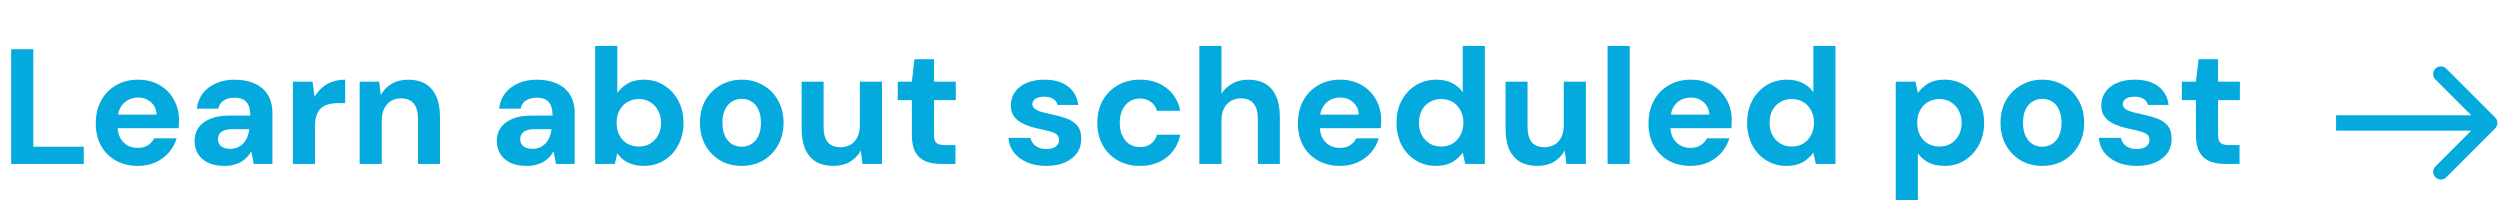 <svg width="244" height="21" viewBox="0 0 244 21" fill="none" xmlns="http://www.w3.org/2000/svg">
<path d="M1.088 16V4.8H3.248V14.32H8.176V16H1.088ZM13.475 16.192C12.664 16.192 11.944 16.021 11.315 15.68C10.696 15.328 10.211 14.842 9.859 14.224C9.518 13.595 9.347 12.874 9.347 12.064C9.347 11.221 9.518 10.48 9.859 9.84C10.2 9.2 10.68 8.699 11.299 8.336C11.928 7.963 12.653 7.776 13.475 7.776C14.275 7.776 14.973 7.952 15.571 8.304C16.168 8.645 16.632 9.115 16.963 9.712C17.304 10.309 17.475 10.986 17.475 11.744C17.475 11.851 17.47 11.973 17.459 12.112C17.459 12.24 17.453 12.373 17.443 12.512H10.883V11.184H15.283C15.261 10.682 15.08 10.283 14.739 9.984C14.398 9.675 13.982 9.52 13.491 9.52C13.117 9.52 12.776 9.605 12.467 9.776C12.158 9.947 11.912 10.203 11.731 10.544C11.56 10.874 11.475 11.296 11.475 11.808V12.272C11.475 12.709 11.555 13.093 11.715 13.424C11.886 13.744 12.12 13.995 12.419 14.176C12.717 14.347 13.064 14.432 13.459 14.432C13.854 14.432 14.179 14.347 14.435 14.176C14.701 14.005 14.904 13.781 15.043 13.504H17.235C17.085 14.016 16.835 14.475 16.483 14.88C16.131 15.285 15.699 15.605 15.187 15.84C14.675 16.075 14.104 16.192 13.475 16.192ZM21.948 16.192C21.276 16.192 20.721 16.085 20.284 15.872C19.846 15.648 19.521 15.354 19.308 14.992C19.095 14.618 18.988 14.213 18.988 13.776C18.988 13.274 19.11 12.842 19.356 12.48C19.612 12.107 19.996 11.813 20.508 11.6C21.02 11.386 21.66 11.28 22.428 11.28H24.428C24.428 10.885 24.375 10.56 24.268 10.304C24.161 10.048 23.996 9.856 23.772 9.728C23.548 9.6 23.249 9.536 22.876 9.536C22.471 9.536 22.124 9.627 21.836 9.808C21.558 9.979 21.383 10.245 21.308 10.608H19.212C19.276 10.032 19.468 9.536 19.788 9.12C20.119 8.693 20.55 8.363 21.084 8.128C21.617 7.893 22.22 7.776 22.892 7.776C23.649 7.776 24.305 7.904 24.86 8.16C25.415 8.405 25.841 8.773 26.14 9.264C26.439 9.744 26.588 10.331 26.588 11.024V16H24.764L24.524 14.768C24.407 14.981 24.268 15.173 24.108 15.344C23.948 15.514 23.761 15.664 23.548 15.792C23.334 15.92 23.095 16.016 22.828 16.08C22.561 16.154 22.268 16.192 21.948 16.192ZM22.46 14.528C22.737 14.528 22.983 14.48 23.196 14.384C23.42 14.277 23.612 14.139 23.772 13.968C23.932 13.787 24.055 13.584 24.14 13.36C24.236 13.125 24.3 12.88 24.332 12.624V12.608H22.684C22.353 12.608 22.081 12.65 21.868 12.736C21.665 12.81 21.516 12.922 21.42 13.072C21.324 13.221 21.276 13.392 21.276 13.584C21.276 13.787 21.324 13.957 21.42 14.096C21.516 14.235 21.654 14.341 21.836 14.416C22.017 14.491 22.225 14.528 22.46 14.528ZM28.587 16V7.968H30.507L30.699 9.456C30.902 9.104 31.147 8.805 31.435 8.56C31.723 8.304 32.054 8.112 32.427 7.984C32.811 7.845 33.233 7.776 33.691 7.776V10.064H32.971C32.651 10.064 32.353 10.101 32.075 10.176C31.809 10.24 31.574 10.357 31.371 10.528C31.169 10.698 31.014 10.928 30.907 11.216C30.801 11.504 30.747 11.867 30.747 12.304V16H28.587ZM35.103 16V7.968H37.007L37.167 9.28C37.412 8.821 37.759 8.459 38.207 8.192C38.666 7.915 39.209 7.776 39.839 7.776C40.511 7.776 41.076 7.915 41.535 8.192C41.993 8.469 42.34 8.875 42.575 9.408C42.82 9.941 42.943 10.602 42.943 11.392V16H40.799V11.584C40.799 10.944 40.66 10.453 40.383 10.112C40.116 9.771 39.7 9.6 39.135 9.6C38.772 9.6 38.447 9.685 38.159 9.856C37.882 10.027 37.663 10.272 37.503 10.592C37.343 10.901 37.263 11.285 37.263 11.744V16H35.103ZM51.448 16.192C50.776 16.192 50.221 16.085 49.784 15.872C49.346 15.648 49.021 15.354 48.808 14.992C48.594 14.618 48.488 14.213 48.488 13.776C48.488 13.274 48.611 12.842 48.856 12.48C49.112 12.107 49.496 11.813 50.008 11.6C50.52 11.386 51.16 11.28 51.928 11.28H53.928C53.928 10.885 53.874 10.56 53.768 10.304C53.661 10.048 53.496 9.856 53.272 9.728C53.048 9.6 52.749 9.536 52.376 9.536C51.971 9.536 51.624 9.627 51.336 9.808C51.059 9.979 50.883 10.245 50.808 10.608H48.712C48.776 10.032 48.968 9.536 49.288 9.12C49.618 8.693 50.05 8.363 50.584 8.128C51.117 7.893 51.72 7.776 52.392 7.776C53.149 7.776 53.805 7.904 54.36 8.16C54.914 8.405 55.341 8.773 55.64 9.264C55.938 9.744 56.088 10.331 56.088 11.024V16H54.264L54.024 14.768C53.907 14.981 53.768 15.173 53.608 15.344C53.448 15.514 53.261 15.664 53.048 15.792C52.834 15.92 52.594 16.016 52.328 16.08C52.061 16.154 51.768 16.192 51.448 16.192ZM51.96 14.528C52.237 14.528 52.483 14.48 52.696 14.384C52.92 14.277 53.112 14.139 53.272 13.968C53.432 13.787 53.554 13.584 53.64 13.36C53.736 13.125 53.8 12.88 53.832 12.624V12.608H52.184C51.853 12.608 51.581 12.65 51.368 12.736C51.165 12.81 51.016 12.922 50.92 13.072C50.824 13.221 50.776 13.392 50.776 13.584C50.776 13.787 50.824 13.957 50.92 14.096C51.016 14.235 51.154 14.341 51.336 14.416C51.517 14.491 51.725 14.528 51.96 14.528ZM62.839 16.192C62.434 16.192 62.066 16.139 61.735 16.032C61.415 15.936 61.127 15.797 60.871 15.616C60.626 15.424 60.418 15.205 60.247 14.96L60.007 16H58.087V4.48H60.247V9.072C60.503 8.709 60.839 8.405 61.255 8.16C61.682 7.904 62.21 7.776 62.839 7.776C63.586 7.776 64.247 7.963 64.823 8.336C65.41 8.699 65.869 9.195 66.199 9.824C66.541 10.453 66.711 11.178 66.711 12C66.711 12.8 66.541 13.52 66.199 14.16C65.869 14.789 65.41 15.285 64.823 15.648C64.247 16.011 63.586 16.192 62.839 16.192ZM62.343 14.304C62.77 14.304 63.143 14.208 63.463 14.016C63.794 13.813 64.05 13.541 64.231 13.2C64.423 12.848 64.519 12.443 64.519 11.984C64.519 11.536 64.423 11.136 64.231 10.784C64.05 10.432 63.794 10.16 63.463 9.968C63.143 9.765 62.77 9.664 62.343 9.664C61.927 9.664 61.554 9.765 61.223 9.968C60.893 10.16 60.637 10.432 60.455 10.784C60.274 11.125 60.183 11.525 60.183 11.984C60.183 12.443 60.274 12.848 60.455 13.2C60.637 13.552 60.893 13.824 61.223 14.016C61.554 14.208 61.927 14.304 62.343 14.304ZM72.38 16.192C71.612 16.192 70.918 16.016 70.3 15.664C69.692 15.301 69.206 14.805 68.844 14.176C68.492 13.536 68.316 12.805 68.316 11.984C68.316 11.152 68.492 10.421 68.844 9.792C69.206 9.163 69.697 8.672 70.316 8.32C70.934 7.957 71.628 7.776 72.396 7.776C73.174 7.776 73.868 7.957 74.476 8.32C75.094 8.672 75.58 9.163 75.932 9.792C76.294 10.421 76.476 11.152 76.476 11.984C76.476 12.805 76.294 13.536 75.932 14.176C75.58 14.805 75.094 15.301 74.476 15.664C73.857 16.016 73.158 16.192 72.38 16.192ZM72.38 14.32C72.732 14.32 73.046 14.235 73.324 14.064C73.612 13.893 73.841 13.632 74.012 13.28C74.182 12.928 74.268 12.496 74.268 11.984C74.268 11.461 74.182 11.029 74.012 10.688C73.852 10.336 73.628 10.075 73.34 9.904C73.062 9.733 72.748 9.648 72.396 9.648C72.054 9.648 71.74 9.733 71.452 9.904C71.164 10.075 70.934 10.336 70.764 10.688C70.593 11.029 70.508 11.461 70.508 11.984C70.508 12.496 70.593 12.928 70.764 13.28C70.934 13.632 71.158 13.893 71.436 14.064C71.724 14.235 72.038 14.32 72.38 14.32ZM81.329 16.192C80.679 16.192 80.119 16.058 79.649 15.792C79.191 15.514 78.839 15.109 78.593 14.576C78.359 14.043 78.241 13.386 78.241 12.608V7.968H80.385V12.384C80.385 13.034 80.519 13.53 80.785 13.872C81.063 14.203 81.484 14.368 82.049 14.368C82.412 14.368 82.732 14.288 83.009 14.128C83.297 13.957 83.521 13.712 83.681 13.392C83.841 13.072 83.921 12.682 83.921 12.224V7.968H86.081V16H84.177L84.017 14.688C83.772 15.146 83.42 15.514 82.961 15.792C82.513 16.058 81.969 16.192 81.329 16.192ZM91.813 16C91.258 16 90.767 15.915 90.341 15.744C89.914 15.562 89.583 15.269 89.349 14.864C89.114 14.448 88.997 13.883 88.997 13.168V9.776H87.621V7.968H88.997L89.253 5.776H91.157V7.968H93.285V9.776H91.157V13.2C91.157 13.562 91.237 13.813 91.397 13.952C91.557 14.091 91.829 14.16 92.213 14.16H93.253V16H91.813ZM102.149 16.192C101.413 16.192 100.773 16.075 100.229 15.84C99.695 15.605 99.269 15.285 98.949 14.88C98.639 14.464 98.463 13.989 98.421 13.456H100.565C100.618 13.659 100.709 13.845 100.837 14.016C100.965 14.176 101.136 14.304 101.349 14.4C101.573 14.496 101.829 14.544 102.117 14.544C102.405 14.544 102.64 14.507 102.821 14.432C103.002 14.347 103.136 14.24 103.221 14.112C103.317 13.973 103.365 13.829 103.365 13.68C103.365 13.445 103.301 13.269 103.173 13.152C103.045 13.034 102.853 12.938 102.597 12.864C102.352 12.789 102.058 12.714 101.717 12.64C101.344 12.565 100.97 12.475 100.597 12.368C100.234 12.251 99.903 12.107 99.605 11.936C99.317 11.765 99.088 11.546 98.917 11.28C98.746 11.013 98.661 10.682 98.661 10.288C98.661 9.819 98.789 9.392 99.045 9.008C99.301 8.624 99.674 8.325 100.165 8.112C100.656 7.888 101.242 7.776 101.925 7.776C102.896 7.776 103.664 7.995 104.229 8.432C104.805 8.869 105.141 9.472 105.237 10.24H103.205C103.152 9.984 103.013 9.787 102.789 9.648C102.565 9.509 102.277 9.44 101.925 9.44C101.541 9.44 101.248 9.509 101.045 9.648C100.853 9.787 100.757 9.963 100.757 10.176C100.757 10.325 100.821 10.459 100.949 10.576C101.077 10.693 101.264 10.794 101.509 10.88C101.754 10.954 102.053 11.029 102.405 11.104C103.024 11.232 103.562 11.376 104.021 11.536C104.49 11.696 104.858 11.931 105.125 12.24C105.392 12.539 105.525 12.976 105.525 13.552C105.536 14.064 105.402 14.523 105.125 14.928C104.848 15.322 104.453 15.632 103.941 15.856C103.44 16.08 102.842 16.192 102.149 16.192ZM111.257 16.192C110.446 16.192 109.726 16.016 109.097 15.664C108.468 15.301 107.977 14.805 107.625 14.176C107.273 13.536 107.097 12.81 107.097 12C107.097 11.168 107.273 10.437 107.625 9.808C107.977 9.179 108.468 8.683 109.097 8.32C109.726 7.957 110.446 7.776 111.257 7.776C112.292 7.776 113.156 8.048 113.849 8.592C114.553 9.125 115.001 9.867 115.193 10.816H112.905C112.82 10.443 112.622 10.149 112.313 9.936C112.014 9.723 111.657 9.616 111.241 9.616C110.868 9.616 110.532 9.712 110.233 9.904C109.945 10.096 109.716 10.368 109.545 10.72C109.374 11.072 109.289 11.493 109.289 11.984C109.289 12.347 109.337 12.677 109.433 12.976C109.54 13.264 109.678 13.514 109.849 13.728C110.02 13.931 110.222 14.085 110.457 14.192C110.702 14.299 110.964 14.352 111.241 14.352C111.518 14.352 111.769 14.309 111.993 14.224C112.217 14.128 112.409 13.989 112.569 13.808C112.74 13.627 112.852 13.408 112.905 13.152H115.193C115.001 14.08 114.553 14.821 113.849 15.376C113.145 15.92 112.281 16.192 111.257 16.192ZM117.056 16V4.48H119.216V9.152C119.472 8.736 119.824 8.405 120.272 8.16C120.72 7.904 121.237 7.776 121.824 7.776C122.496 7.776 123.061 7.915 123.52 8.192C123.979 8.469 124.325 8.88 124.56 9.424C124.795 9.957 124.912 10.618 124.912 11.408V16H122.768V11.616C122.768 10.965 122.635 10.469 122.368 10.128C122.101 9.776 121.68 9.6 121.104 9.6C120.752 9.6 120.427 9.685 120.128 9.856C119.84 10.027 119.616 10.272 119.456 10.592C119.296 10.912 119.216 11.301 119.216 11.76V16H117.056ZM130.803 16.192C129.992 16.192 129.272 16.021 128.643 15.68C128.024 15.328 127.539 14.842 127.187 14.224C126.846 13.595 126.675 12.874 126.675 12.064C126.675 11.221 126.846 10.48 127.187 9.84C127.528 9.2 128.008 8.699 128.627 8.336C129.256 7.963 129.982 7.776 130.803 7.776C131.603 7.776 132.302 7.952 132.899 8.304C133.496 8.645 133.96 9.115 134.291 9.712C134.632 10.309 134.803 10.986 134.803 11.744C134.803 11.851 134.798 11.973 134.787 12.112C134.787 12.24 134.782 12.373 134.771 12.512H128.211V11.184H132.611C132.59 10.682 132.408 10.283 132.067 9.984C131.726 9.675 131.31 9.52 130.819 9.52C130.446 9.52 130.104 9.605 129.795 9.776C129.486 9.947 129.24 10.203 129.059 10.544C128.888 10.874 128.803 11.296 128.803 11.808V12.272C128.803 12.709 128.883 13.093 129.043 13.424C129.214 13.744 129.448 13.995 129.747 14.176C130.046 14.347 130.392 14.432 130.787 14.432C131.182 14.432 131.507 14.347 131.763 14.176C132.03 14.005 132.232 13.781 132.371 13.504H134.563C134.414 14.016 134.163 14.475 133.811 14.88C133.459 15.285 133.027 15.605 132.515 15.84C132.003 16.075 131.432 16.192 130.803 16.192ZM140.14 16.192C139.415 16.192 138.759 16.011 138.172 15.648C137.585 15.285 137.127 14.789 136.796 14.16C136.465 13.52 136.3 12.794 136.3 11.984C136.3 11.173 136.465 10.453 136.796 9.824C137.137 9.184 137.601 8.683 138.188 8.32C138.785 7.957 139.452 7.776 140.188 7.776C140.775 7.776 141.281 7.883 141.708 8.096C142.145 8.309 142.497 8.613 142.764 9.008V4.48H144.924V16H143.004L142.764 14.896C142.604 15.12 142.401 15.333 142.156 15.536C141.921 15.739 141.639 15.899 141.308 16.016C140.977 16.133 140.588 16.192 140.14 16.192ZM140.652 14.304C141.079 14.304 141.452 14.208 141.772 14.016C142.103 13.813 142.359 13.536 142.54 13.184C142.732 12.832 142.828 12.432 142.828 11.984C142.828 11.525 142.732 11.12 142.54 10.768C142.359 10.416 142.103 10.144 141.772 9.952C141.452 9.76 141.079 9.664 140.652 9.664C140.247 9.664 139.879 9.76 139.548 9.952C139.217 10.144 138.956 10.416 138.764 10.768C138.583 11.12 138.492 11.52 138.492 11.968C138.492 12.427 138.583 12.832 138.764 13.184C138.956 13.536 139.217 13.813 139.548 14.016C139.879 14.208 140.247 14.304 140.652 14.304ZM150.032 16.192C149.382 16.192 148.822 16.058 148.352 15.792C147.894 15.514 147.542 15.109 147.296 14.576C147.062 14.043 146.944 13.386 146.944 12.608V7.968H149.088V12.384C149.088 13.034 149.222 13.53 149.488 13.872C149.766 14.203 150.187 14.368 150.752 14.368C151.115 14.368 151.435 14.288 151.712 14.128C152 13.957 152.224 13.712 152.384 13.392C152.544 13.072 152.624 12.682 152.624 12.224V7.968H154.784V16H152.88L152.72 14.688C152.475 15.146 152.123 15.514 151.664 15.792C151.216 16.058 150.672 16.192 150.032 16.192ZM156.9 16V4.48H159.06V16H156.9ZM165.022 16.192C164.211 16.192 163.491 16.021 162.862 15.68C162.243 15.328 161.758 14.842 161.406 14.224C161.064 13.595 160.894 12.874 160.894 12.064C160.894 11.221 161.064 10.48 161.406 9.84C161.747 9.2 162.227 8.699 162.846 8.336C163.475 7.963 164.2 7.776 165.022 7.776C165.822 7.776 166.52 7.952 167.118 8.304C167.715 8.645 168.179 9.115 168.51 9.712C168.851 10.309 169.022 10.986 169.022 11.744C169.022 11.851 169.016 11.973 169.006 12.112C169.006 12.24 169 12.373 168.99 12.512H162.43V11.184H166.83C166.808 10.682 166.627 10.283 166.286 9.984C165.944 9.675 165.528 9.52 165.038 9.52C164.664 9.52 164.323 9.605 164.014 9.776C163.704 9.947 163.459 10.203 163.278 10.544C163.107 10.874 163.022 11.296 163.022 11.808V12.272C163.022 12.709 163.102 13.093 163.262 13.424C163.432 13.744 163.667 13.995 163.966 14.176C164.264 14.347 164.611 14.432 165.006 14.432C165.4 14.432 165.726 14.347 165.982 14.176C166.248 14.005 166.451 13.781 166.59 13.504H168.782C168.632 14.016 168.382 14.475 168.03 14.88C167.678 15.285 167.246 15.605 166.734 15.84C166.222 16.075 165.651 16.192 165.022 16.192ZM174.359 16.192C173.633 16.192 172.977 16.011 172.391 15.648C171.804 15.285 171.345 14.789 171.015 14.16C170.684 13.52 170.519 12.794 170.519 11.984C170.519 11.173 170.684 10.453 171.015 9.824C171.356 9.184 171.82 8.683 172.407 8.32C173.004 7.957 173.671 7.776 174.407 7.776C174.993 7.776 175.5 7.883 175.927 8.096C176.364 8.309 176.716 8.613 176.983 9.008V4.48H179.143V16H177.223L176.983 14.896C176.823 15.12 176.62 15.333 176.375 15.536C176.14 15.739 175.857 15.899 175.527 16.016C175.196 16.133 174.807 16.192 174.359 16.192ZM174.871 14.304C175.297 14.304 175.671 14.208 175.991 14.016C176.321 13.813 176.577 13.536 176.759 13.184C176.951 12.832 177.047 12.432 177.047 11.984C177.047 11.525 176.951 11.12 176.759 10.768C176.577 10.416 176.321 10.144 175.991 9.952C175.671 9.76 175.297 9.664 174.871 9.664C174.465 9.664 174.097 9.76 173.767 9.952C173.436 10.144 173.175 10.416 172.983 10.768C172.801 11.12 172.711 11.52 172.711 11.968C172.711 12.427 172.801 12.832 172.983 13.184C173.175 13.536 173.436 13.813 173.767 14.016C174.097 14.208 174.465 14.304 174.871 14.304ZM185.025 19.52V7.968H186.945L187.185 9.072C187.355 8.837 187.558 8.624 187.793 8.432C188.027 8.229 188.305 8.069 188.625 7.952C188.955 7.835 189.339 7.776 189.777 7.776C190.534 7.776 191.201 7.963 191.777 8.336C192.353 8.699 192.806 9.2 193.137 9.84C193.478 10.469 193.649 11.189 193.649 12C193.649 12.8 193.478 13.52 193.137 14.16C192.795 14.789 192.337 15.285 191.761 15.648C191.185 16.011 190.529 16.192 189.793 16.192C189.195 16.192 188.678 16.085 188.241 15.872C187.803 15.648 187.451 15.344 187.185 14.96V19.52H185.025ZM189.281 14.304C189.707 14.304 190.081 14.208 190.401 14.016C190.731 13.824 190.987 13.552 191.169 13.2C191.361 12.848 191.457 12.448 191.457 12C191.457 11.541 191.361 11.136 191.169 10.784C190.987 10.432 190.731 10.16 190.401 9.968C190.081 9.765 189.707 9.664 189.281 9.664C188.865 9.664 188.491 9.765 188.161 9.968C187.83 10.16 187.574 10.432 187.393 10.784C187.211 11.125 187.121 11.525 187.121 11.984C187.121 12.443 187.211 12.848 187.393 13.2C187.574 13.552 187.83 13.824 188.161 14.016C188.491 14.208 188.865 14.304 189.281 14.304ZM199.317 16.192C198.549 16.192 197.856 16.016 197.237 15.664C196.629 15.301 196.144 14.805 195.781 14.176C195.429 13.536 195.253 12.805 195.253 11.984C195.253 11.152 195.429 10.421 195.781 9.792C196.144 9.163 196.634 8.672 197.253 8.32C197.872 7.957 198.565 7.776 199.333 7.776C200.112 7.776 200.805 7.957 201.413 8.32C202.032 8.672 202.517 9.163 202.869 9.792C203.232 10.421 203.413 11.152 203.413 11.984C203.413 12.805 203.232 13.536 202.869 14.176C202.517 14.805 202.032 15.301 201.413 15.664C200.794 16.016 200.096 16.192 199.317 16.192ZM199.317 14.32C199.669 14.32 199.984 14.235 200.261 14.064C200.549 13.893 200.778 13.632 200.949 13.28C201.12 12.928 201.205 12.496 201.205 11.984C201.205 11.461 201.12 11.029 200.949 10.688C200.789 10.336 200.565 10.075 200.277 9.904C200 9.733 199.685 9.648 199.333 9.648C198.992 9.648 198.677 9.733 198.389 9.904C198.101 10.075 197.872 10.336 197.701 10.688C197.53 11.029 197.445 11.461 197.445 11.984C197.445 12.496 197.53 12.928 197.701 13.28C197.872 13.632 198.096 13.893 198.373 14.064C198.661 14.235 198.976 14.32 199.317 14.32ZM208.571 16.192C207.835 16.192 207.195 16.075 206.651 15.84C206.117 15.605 205.691 15.285 205.371 14.88C205.061 14.464 204.885 13.989 204.843 13.456H206.987C207.04 13.659 207.131 13.845 207.259 14.016C207.387 14.176 207.557 14.304 207.771 14.4C207.995 14.496 208.251 14.544 208.539 14.544C208.827 14.544 209.061 14.507 209.243 14.432C209.424 14.347 209.557 14.24 209.643 14.112C209.739 13.973 209.787 13.829 209.787 13.68C209.787 13.445 209.723 13.269 209.595 13.152C209.467 13.034 209.275 12.938 209.019 12.864C208.773 12.789 208.48 12.714 208.139 12.64C207.765 12.565 207.392 12.475 207.019 12.368C206.656 12.251 206.325 12.107 206.027 11.936C205.739 11.765 205.509 11.546 205.339 11.28C205.168 11.013 205.083 10.682 205.083 10.288C205.083 9.819 205.211 9.392 205.467 9.008C205.723 8.624 206.096 8.325 206.587 8.112C207.077 7.888 207.664 7.776 208.347 7.776C209.317 7.776 210.085 7.995 210.651 8.432C211.227 8.869 211.563 9.472 211.659 10.24H209.627C209.573 9.984 209.435 9.787 209.211 9.648C208.987 9.509 208.699 9.44 208.347 9.44C207.963 9.44 207.669 9.509 207.467 9.648C207.275 9.787 207.179 9.963 207.179 10.176C207.179 10.325 207.243 10.459 207.371 10.576C207.499 10.693 207.685 10.794 207.931 10.88C208.176 10.954 208.475 11.029 208.827 11.104C209.445 11.232 209.984 11.376 210.443 11.536C210.912 11.696 211.28 11.931 211.547 12.24C211.813 12.539 211.947 12.976 211.947 13.552C211.957 14.064 211.824 14.523 211.547 14.928C211.269 15.322 210.875 15.632 210.363 15.856C209.861 16.08 209.264 16.192 208.571 16.192ZM217.141 16C216.586 16 216.095 15.915 215.669 15.744C215.242 15.562 214.911 15.269 214.677 14.864C214.442 14.448 214.325 13.883 214.325 13.168V9.776H212.949V7.968H214.325L214.581 5.776H216.485V7.968H218.613V9.776H216.485V13.2C216.485 13.562 216.565 13.813 216.725 13.952C216.885 14.091 217.157 14.16 217.541 14.16H218.581V16H217.141Z" fill="#04AADD"/>
<path d="M243.53 12.53C243.823 12.237 243.823 11.762 243.53 11.47L238.757 6.697C238.464 6.404 237.99 6.404 237.697 6.697C237.404 6.989 237.404 7.464 237.697 7.757L241.939 12L237.697 16.242C237.404 16.535 237.404 17.01 237.697 17.303C237.99 17.596 238.464 17.596 238.757 17.303L243.53 12.53ZM228 12.75L243 12.75L243 11.25L228 11.25L228 12.75Z" fill="#04AADD"/>
</svg>
